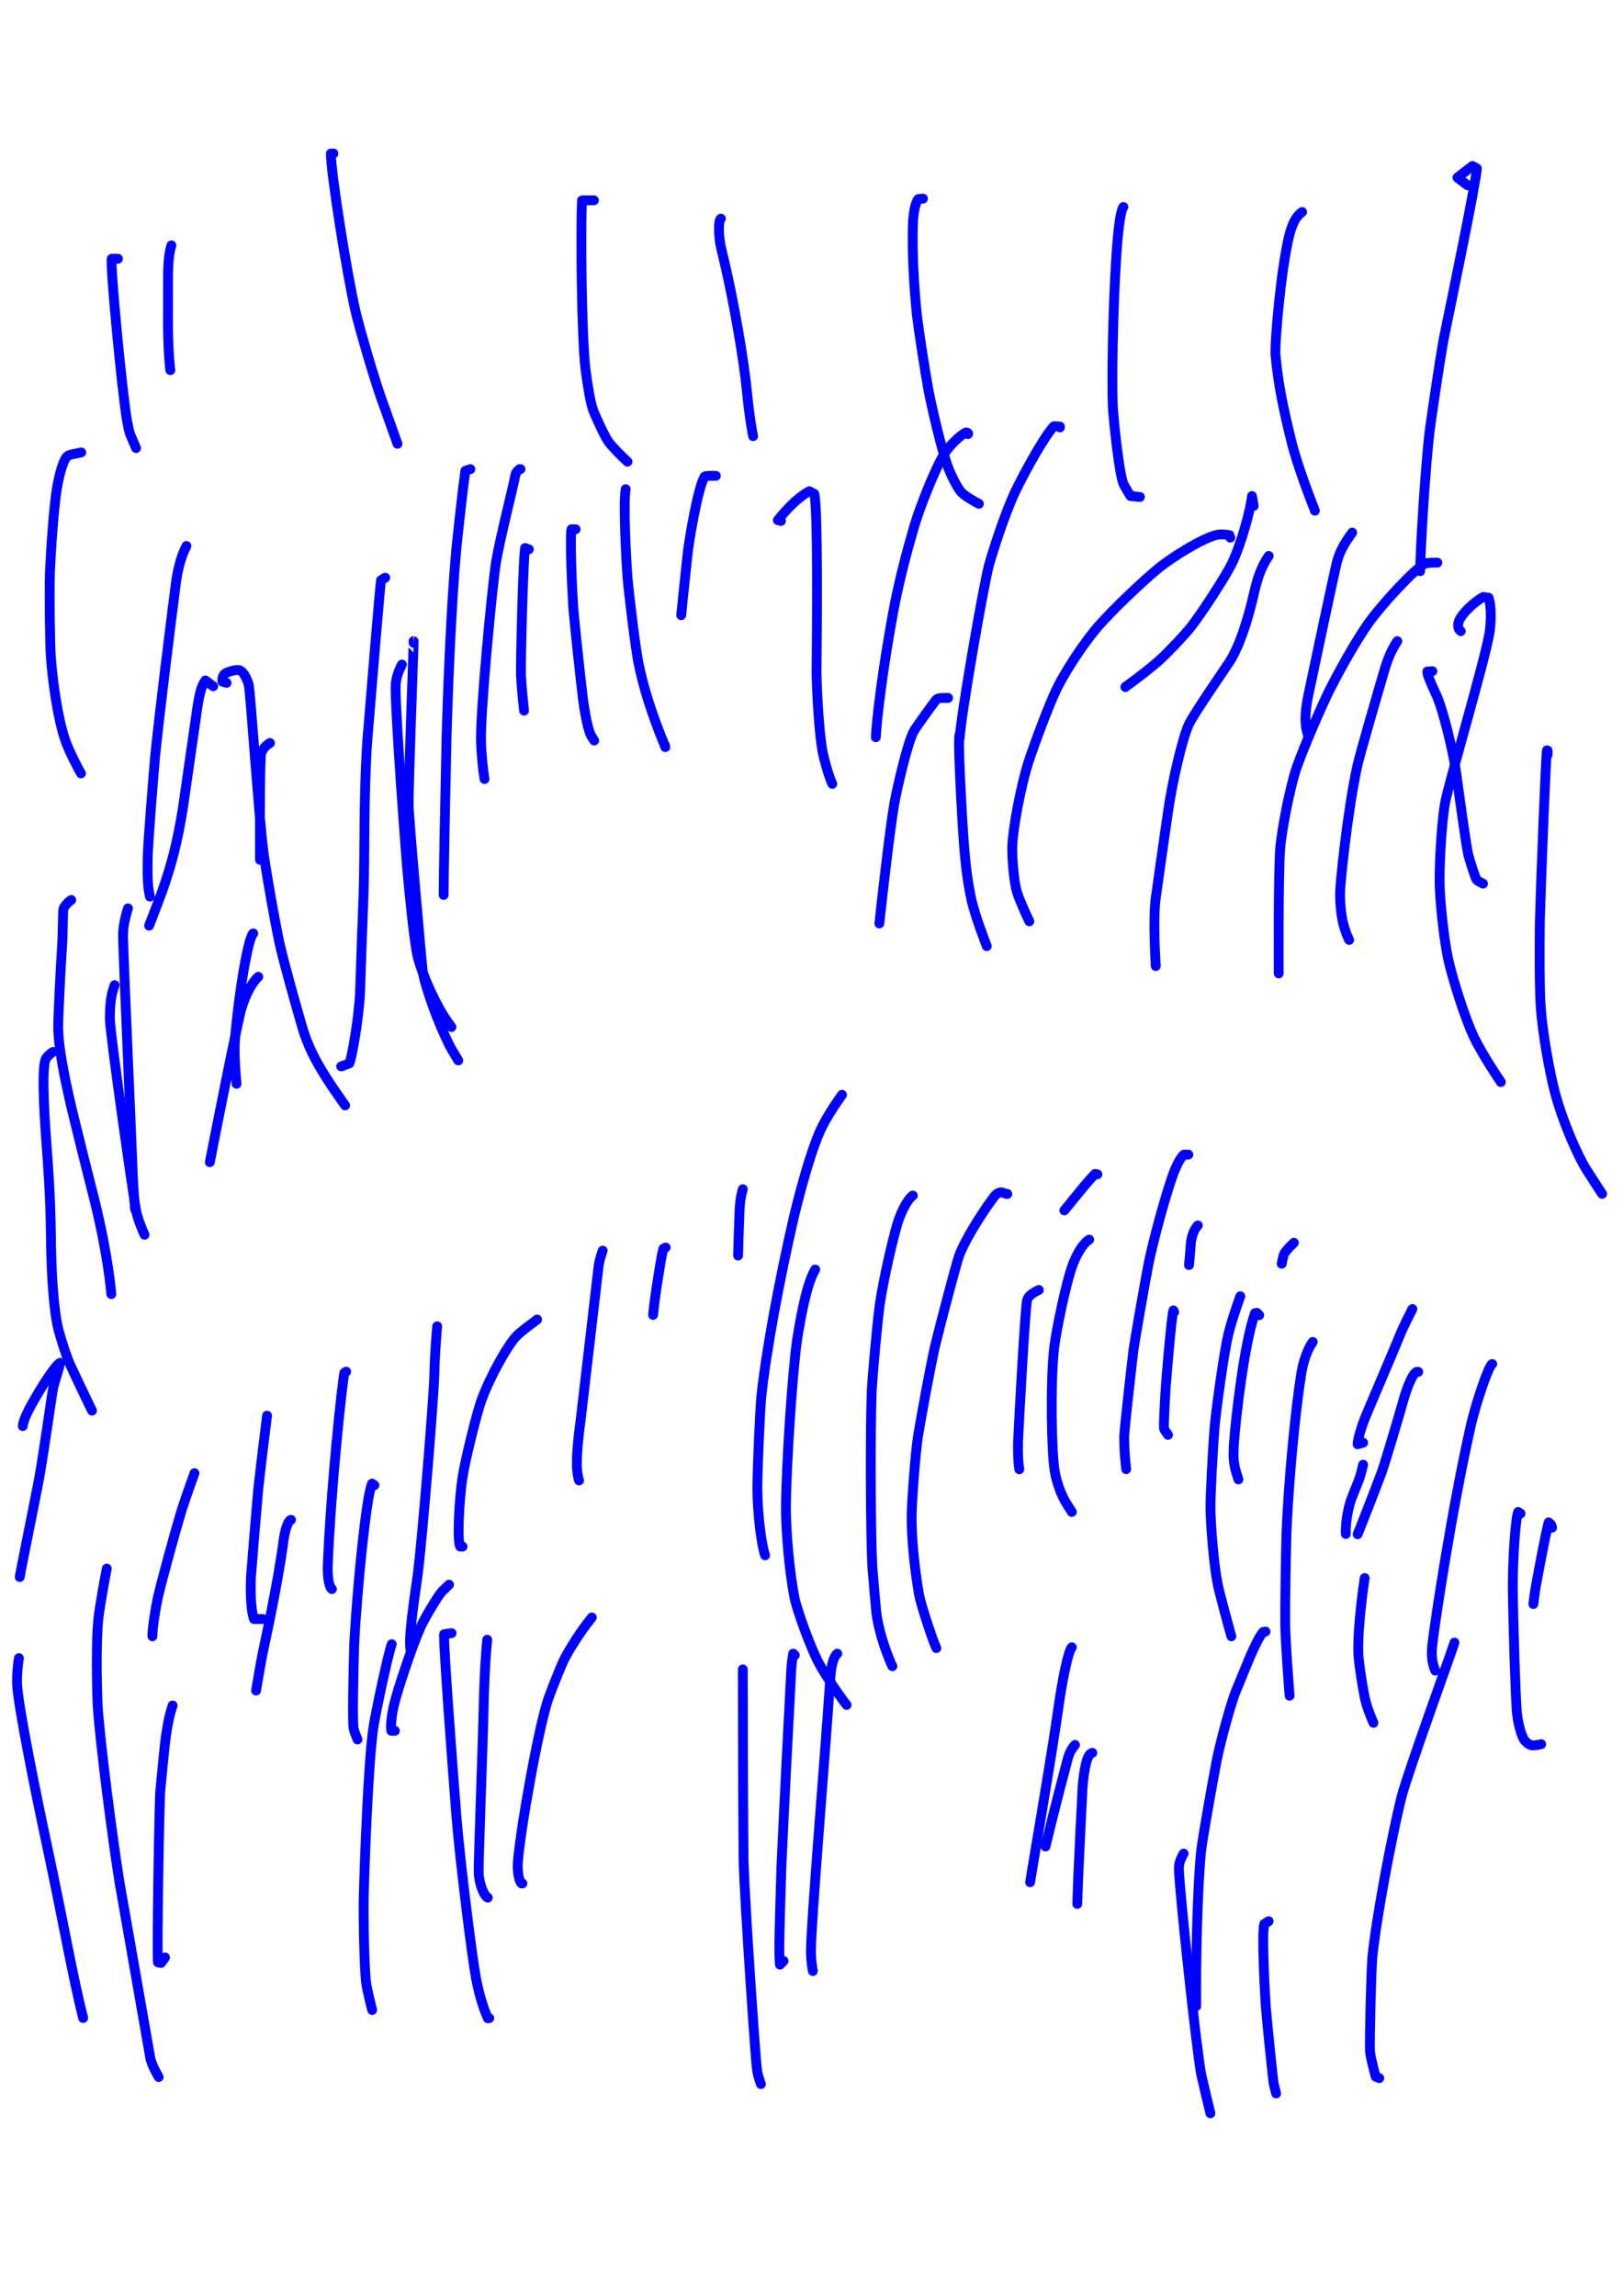 <?xml version="1.0" encoding="UTF-8" standalone="no"?>
<!DOCTYPE svg PUBLIC "-//W3C//DTD SVG 1.1//EN" "http://www.w3.org/Graphics/SVG/1.1/DTD/svg11.dtd">
<svg width="128.40" height="181.68" viewBox="0.00 0.00 535.00 757.00" xmlns="http://www.w3.org/2000/svg" xmlns:xlink="http://www.w3.org/1999/xlink">
<g stroke-linecap="round" transform="translate(44.00, 155.00)" id="135-비">
<path d="M-16.59,510.03 C-16.59,510.03 -16.59,510.29 -16.59,510.29 C-20.08,496.45 -23.01,479.14 -28.55,453.24 C-31.80,438.10 -38.25,406.51 -38.38,399.84 C-38.43,396.51 -38.08,393.52 -37.76,391.64" fill="none" stroke="rgb(0, 0, 255)" stroke-width="3.24" stroke-opacity="1.00" stroke-linejoin="round"/>
<path d="M8.32,529.75 C8.21,529.45 6.03,526.14 5.51,523.25 C2.83,508.00 -2.23,479.07 -4.63,465.39 C-6.80,451.82 -11.03,419.61 -11.81,407.21 C-12.14,400.00 -12.31,385.83 -11.61,379.02 C-11.07,373.91 -9.02,363.24 -8.80,362.13" fill="none" stroke="rgb(0, 0, 255)" stroke-width="3.24" stroke-opacity="1.00" stroke-linejoin="round"/>
<path d="M10.40,490.31 C10.40,490.31 9.10,492.13 9.10,492.13 C9.10,492.13 8.06,491.93 8.06,491.93 C7.68,489.82 8.48,439.82 8.84,435.38 C9.16,431.87 9.91,424.34 10.32,420.33 C10.67,416.98 11.46,412.03 12.26,409.35 C12.48,408.65 12.69,407.95 12.90,407.24" fill="none" stroke="rgb(0, 0, 255)" stroke-width="3.24" stroke-opacity="1.00" stroke-linejoin="round"/>
<path d="M6.25,384.44 C6.19,381.88 7.31,374.98 7.98,371.92 C9.04,367.14 13.57,350.51 15.82,343.06 C17.06,339.16 19.25,333.04 20.11,330.65" fill="none" stroke="rgb(0, 0, 255)" stroke-width="3.24" stroke-opacity="1.00" stroke-linejoin="round"/>
<path d="M42.57,378.73 C42.57,378.73 39.72,378.73 39.72,378.73 C38.51,375.38 38.57,368.26 38.74,364.73 C38.80,363.58 40.41,343.95 41.12,336.02 C42.04,327.57 43.53,315.65 44.04,311.69" fill="none" stroke="rgb(0, 0, 255)" stroke-width="3.24" stroke-opacity="1.00" stroke-linejoin="round"/>
<path d="M51.92,346.04 C51.20,346.12 50.07,348.50 49.49,352.68 C47.70,366.69 43.01,387.96 42.53,390.31 C42.05,392.68 40.83,399.80 40.41,402.34" fill="none" stroke="rgb(0, 0, 255)" stroke-width="3.24" stroke-opacity="1.00" stroke-linejoin="round"/>
<path d="M65.41,368.87 C64.60,368.40 63.89,365.25 64.04,361.03 C65.14,334.57 68.77,301.28 69.52,297.56 C69.52,297.56 70.11,297.18 70.11,297.18" fill="none" stroke="rgb(0, 0, 255)" stroke-width="3.24" stroke-opacity="1.00" stroke-linejoin="round"/>
<path d="M79.42,334.62 C79.42,334.62 78.64,334.10 78.64,334.10 C76.72,338.20 73.69,369.20 72.78,386.66 C72.54,394.56 72.10,412.68 72.59,414.93 C72.74,415.60 73.16,416.77 73.84,418.44" fill="none" stroke="rgb(0, 0, 255)" stroke-width="3.24" stroke-opacity="1.00" stroke-linejoin="round"/>
<path d="M86.17,415.58 C86.17,415.58 85.00,415.58 85.00,415.58 C84.66,414.31 85.17,409.93 85.90,406.95 C87.39,400.93 92.26,386.56 94.82,381.03 C96.25,377.98 100.42,371.09 101.44,369.95 C101.80,369.55 102.65,368.71 104.01,367.42" fill="none" stroke="rgb(0, 0, 255)" stroke-width="3.24" stroke-opacity="1.00" stroke-linejoin="round"/>
<path d="M91.36,389.11 C90.50,385.03 92.70,371.45 93.68,364.21 C95.35,351.21 99.06,304.41 99.18,298.01 C99.30,291.71 99.99,283.47 100.10,282.25" fill="none" stroke="rgb(0, 0, 255)" stroke-width="3.24" stroke-opacity="1.00" stroke-linejoin="round"/>
<path d="M108.48,354.86 C108.48,354.86 107.71,354.86 107.71,354.86 C106.67,353.35 107.29,339.84 108.45,332.13 C109.32,326.40 113.15,310.88 114.70,306.61 C117.69,298.49 123.38,288.44 126.33,285.37 C127.55,284.13 130.63,281.83 131.66,281.08 C132.07,280.78 132.53,280.42 133.05,280.00" fill="none" stroke="rgb(0, 0, 255)" stroke-width="3.24" stroke-opacity="1.00" stroke-linejoin="round"/>
<path d="M104.85,383.40 C104.85,383.40 102.39,383.75 102.39,383.75 C102.18,387.72 105.10,426.40 106.43,443.55 C107.74,459.63 111.65,490.29 112.88,497.02 C114.25,504.35 116.22,509.08 116.83,510.38 C116.83,510.38 117.27,510.31 117.27,510.31" fill="none" stroke="rgb(0, 0, 255)" stroke-width="3.24" stroke-opacity="1.00" stroke-linejoin="round"/>
<path d="M85.13,387.04 C83.89,390.38 79.67,410.28 79.01,414.98 C77.40,426.70 76.22,457.52 75.87,471.56 C75.81,479.39 76.12,494.96 76.76,499.17 C77.12,501.51 78.42,506.63 78.68,507.63" fill="none" stroke="rgb(0, 0, 255)" stroke-width="3.24" stroke-opacity="1.00" stroke-linejoin="round"/>
<path d="M116.79,470.59 C115.67,470.20 114.01,466.42 113.80,462.55 C113.65,458.80 115.20,420.44 115.53,403.49 C115.86,393.56 116.40,387.57 116.61,385.55" fill="none" stroke="rgb(0, 0, 255)" stroke-width="3.24" stroke-opacity="1.00" stroke-linejoin="round"/>
<path d="M128.20,465.92 C128.20,465.92 127.94,465.92 127.94,465.92 C127.12,465.37 126.51,462.09 126.69,459.14 C127.37,449.07 133.51,414.39 136.79,404.90 C137.42,403.08 140.61,394.91 141.83,392.35 C143.27,389.41 146.82,383.74 149.38,380.42 C149.95,379.69 150.52,378.95 151.10,378.22" fill="none" stroke="rgb(0, 0, 255)" stroke-width="3.24" stroke-opacity="1.00" stroke-linejoin="round"/>
<path d="M146.89,333.06 C145.58,329.36 146.20,322.10 147.42,313.01 C149.42,295.78 153.18,263.66 153.21,263.36 C153.42,261.25 153.74,259.97 154.67,257.29" fill="none" stroke="rgb(0, 0, 255)" stroke-width="3.24" stroke-opacity="1.00" stroke-linejoin="round"/>
<path d="M175.43,256.26 C175.43,256.26 174.65,256.69 174.65,256.69 C174.00,259.16 173.00,265.70 172.41,269.51 C171.81,273.53 171.36,277.44 171.28,278.48" fill="none" stroke="rgb(0, 0, 255)" stroke-width="3.24" stroke-opacity="1.00" stroke-linejoin="round"/>
<path d="M200.86,237.05 C200.42,238.58 200.04,240.03 199.82,243.28 C199.76,244.33 199.48,252.40 199.39,255.41 C199.36,256.58 199.33,257.76 199.30,258.93" fill="none" stroke="rgb(0, 0, 255)" stroke-width="3.24" stroke-opacity="1.00" stroke-linejoin="round"/>
<path d="M233.55,205.92 C230.70,209.96 227.98,214.19 226.32,217.88 C223.46,224.34 220.34,235.28 217.66,246.36 C212.90,266.96 208.59,290.26 206.99,305.10 C206.52,309.95 205.74,327.29 205.65,335.52 C205.68,343.99 207.01,354.43 208.21,357.74" fill="none" stroke="rgb(0, 0, 255)" stroke-width="3.24" stroke-opacity="1.00" stroke-linejoin="round"/>
<path d="M224.73,263.52 C222.31,267.55 220.47,275.96 218.80,286.34 C217.28,296.66 215.14,327.62 215.07,342.75 C215.14,350.30 216.19,363.13 217.94,371.99 C218.52,374.84 223.12,388.70 226.82,394.89 C230.99,401.82 234.58,406.45 235.07,407.06" fill="none" stroke="rgb(0, 0, 255)" stroke-width="3.24" stroke-opacity="1.00" stroke-linejoin="round"/>
<path d="M217.99,390.67 C217.99,390.67 217.47,390.15 217.47,390.15 C217.04,392.82 216.89,394.02 216.81,395.81 C216.00,410.66 214.38,442.92 213.58,460.33 C212.72,487.46 212.84,489.70 213.10,492.69 C213.10,492.69 214.29,491.48 214.29,491.48" fill="none" stroke="rgb(0, 0, 255)" stroke-width="3.24" stroke-opacity="1.00" stroke-linejoin="round"/>
<path d="M232.00,390.15 C230.81,391.08 230.00,393.73 229.66,398.67 C227.78,426.61 223.40,478.18 223.32,488.11 C223.31,490.99 223.73,493.71 223.95,494.78" fill="none" stroke="rgb(0, 0, 255)" stroke-width="3.24" stroke-opacity="1.00" stroke-linejoin="round"/>
<path d="M200.86,395.34 C200.86,395.73 200.86,397.33 200.86,398.53 C200.86,413.86 200.98,443.89 201.11,458.60 C201.56,473.28 204.91,521.71 205.43,526.43 C205.64,528.44 205.98,529.72 206.83,532.06" fill="none" stroke="rgb(0, 0, 255)" stroke-width="3.24" stroke-opacity="1.00" stroke-linejoin="round"/>
<path d="M256.91,239.13 C255.67,239.83 253.33,243.53 251.89,248.17 C250.42,253.02 247.27,266.41 246.00,275.11 C245.21,280.87 243.75,296.82 243.34,303.75 C242.83,318.34 243.03,351.80 243.54,361.30 C243.85,365.20 244.49,372.62 244.82,376.16 C245.63,383.53 249.00,392.01 250.16,394.30" fill="none" stroke="rgb(0, 0, 255)" stroke-width="3.24" stroke-opacity="1.00" stroke-linejoin="round"/>
<path d="M288.05,238.61 C287.75,238.69 286.69,238.18 286.23,238.09 C285.39,237.96 284.41,238.55 283.63,239.59 C278.20,246.90 273.42,255.26 272.09,259.17 C271.03,262.33 266.12,280.96 264.17,288.99 C262.39,297.09 259.71,311.83 258.61,318.44 C257.61,325.10 256.54,340.98 256.51,344.58 C256.44,351.98 257.43,361.82 258.95,370.72 C259.53,373.88 263.43,385.83 264.66,388.33" fill="none" stroke="rgb(0, 0, 255)" stroke-width="3.24" stroke-opacity="1.00" stroke-linejoin="round"/>
<path d="M298.43,270.27 C296.23,271.28 294.97,272.29 294.58,273.60 C293.97,275.67 291.98,311.79 291.59,320.21 C291.51,324.40 291.64,327.15 291.99,329.37" fill="none" stroke="rgb(0, 0, 255)" stroke-width="3.24" stroke-opacity="1.00" stroke-linejoin="round"/>
<path d="M315.03,253.66 C313.26,254.77 311.33,257.56 309.71,261.68 C307.46,267.53 304.17,283.62 303.49,289.30 C302.22,300.25 302.58,323.73 303.70,330.18 C304.32,333.65 305.67,337.32 306.99,339.72 C307.44,340.54 308.82,342.68 309.32,343.44" fill="none" stroke="rgb(0, 0, 255)" stroke-width="3.24" stroke-opacity="1.00" stroke-linejoin="round"/>
<path d="M347.73,225.64 C347.73,225.64 346.28,225.64 346.28,225.64 C345.06,226.57 343.47,229.94 342.51,232.67 C339.86,240.28 336.40,253.17 334.74,260.93 C333.25,268.60 329.99,287.30 329.61,290.22 C328.72,297.81 326.57,316.62 326.57,318.88 C326.60,323.32 326.90,326.65 327.24,329.33" fill="none" stroke="rgb(0, 0, 255)" stroke-width="3.24" stroke-opacity="1.00" stroke-linejoin="round"/>
<path d="M343.06,277.53 C343.06,277.53 342.80,277.01 342.80,277.01 C342.21,278.81 340.79,295.56 340.26,302.36 C340.01,306.52 339.50,315.33 339.73,316.00 C339.86,316.38 340.29,317.06 341.01,318.03" fill="none" stroke="rgb(0, 0, 255)" stroke-width="3.24" stroke-opacity="1.00" stroke-linejoin="round"/>
<path d="M350.84,248.99 C350.71,249.17 349.10,250.62 348.59,254.51 C348.51,255.21 348.32,257.80 348.23,258.90 C348.13,259.95 348.03,261.00 347.93,262.05" fill="none" stroke="rgb(0, 0, 255)" stroke-width="3.24" stroke-opacity="1.00" stroke-linejoin="round"/>
<path d="M382.50,254.70 C380.72,256.44 379.55,257.72 379.25,258.46 C379.14,258.74 378.99,259.30 378.80,260.15 C378.72,260.54 378.62,261.02 378.49,261.61" fill="none" stroke="rgb(0, 0, 255)" stroke-width="3.24" stroke-opacity="1.00" stroke-linejoin="round"/>
<path d="M371.08,278.57 C371.08,278.57 370.30,277.79 370.30,277.79 C370.30,277.79 369.69,277.91 369.69,277.91 C366.33,287.18 363.40,311.45 362.73,321.18 C362.50,325.16 362.57,327.46 363.54,330.54 C363.77,331.27 364.01,331.99 364.24,332.72" fill="none" stroke="rgb(0, 0, 255)" stroke-width="3.24" stroke-opacity="1.00" stroke-linejoin="round"/>
<path d="M364.85,272.34 C363.27,276.78 361.85,281.02 360.95,284.66 C359.56,290.36 357.13,307.93 356.45,314.67 C355.71,323.39 355.02,338.08 355.02,341.58 C355.04,348.45 356.26,361.92 357.45,367.52 C358.17,370.87 361.39,382.70 361.90,384.43" fill="none" stroke="rgb(0, 0, 255)" stroke-width="3.24" stroke-opacity="1.00" stroke-linejoin="round"/>
<path d="M388.73,287.39 C386.96,289.81 385.59,294.00 384.99,297.57 C383.03,309.63 380.79,332.90 380.07,350.27 C379.86,358.03 379.58,373.55 379.66,381.02 C379.84,387.99 380.86,401.07 381.10,404.02" fill="none" stroke="rgb(0, 0, 255)" stroke-width="3.24" stroke-opacity="1.00" stroke-linejoin="round"/>
<path d="M405.33,320.61 C405.33,320.61 403.52,321.13 403.52,321.13 C403.46,319.66 405.02,314.76 405.81,312.79 C406.99,309.88 416.52,287.64 417.84,284.27 C418.57,282.44 420.93,277.79 421.57,276.55" fill="none" stroke="rgb(0, 0, 255)" stroke-width="3.24" stroke-opacity="1.00" stroke-linejoin="round"/>
<path d="M399.62,350.71 C399.63,350.66 399.63,350.49 399.62,350.19 C399.55,346.73 400.41,342.07 401.42,339.25 C401.76,338.31 403.01,335.22 403.62,333.72 C404.32,332.00 404.74,330.52 405.33,327.87" fill="none" stroke="rgb(0, 0, 255)" stroke-width="3.24" stroke-opacity="1.00" stroke-linejoin="round"/>
<path d="M423.50,297.25 C423.50,297.25 422.98,297.25 422.98,297.25 C421.66,297.88 419.96,301.99 418.79,306.00 C417.08,312.05 412.72,326.80 411.42,330.46 C408.74,337.65 404.61,348.10 403.53,350.79" fill="none" stroke="rgb(0, 0, 255)" stroke-width="3.24" stroke-opacity="1.00" stroke-linejoin="round"/>
<path d="M405.85,365.24 C405.12,369.91 403.16,384.97 403.89,391.90 C404.20,394.82 405.04,400.44 405.73,403.99 C406.38,407.22 407.60,410.43 408.74,412.95" fill="none" stroke="rgb(0, 0, 255)" stroke-width="3.24" stroke-opacity="1.00" stroke-linejoin="round"/>
<path d="M447.89,294.66 C446.62,295.36 442.68,307.27 441.03,314.13 C434.81,341.30 429.01,379.50 428.13,387.38 C427.70,391.51 428.30,393.80 429.13,395.77" fill="none" stroke="rgb(0, 0, 255)" stroke-width="3.24" stroke-opacity="1.00" stroke-linejoin="round"/>
<path d="M435.43,386.52 C435.15,387.82 420.58,427.84 418.07,437.08 C414.79,450.13 409.76,476.87 408.38,490.15 C408.00,494.44 407.42,518.14 407.59,521.11 C407.71,523.09 409.14,528.38 409.48,529.62 C409.48,529.62 410.67,530.09 410.67,530.09" fill="none" stroke="rgb(0, 0, 255)" stroke-width="3.24" stroke-opacity="1.00" stroke-linejoin="round"/>
<path d="M457.23,343.96 C457.23,343.96 456.97,343.96 456.97,343.96 C456.97,343.96 456.45,343.44 456.45,343.44 C455.56,345.55 454.68,358.67 454.67,368.17 C454.81,381.10 455.59,403.71 455.94,408.62 C456.20,412.47 457.40,417.35 458.66,418.87 C459.40,419.74 460.18,420.24 460.99,420.38 C461.48,420.46 462.50,420.33 464.03,420.01" fill="none" stroke="rgb(0, 0, 255)" stroke-width="3.24" stroke-opacity="1.00" stroke-linejoin="round"/>
<path d="M467.61,348.63 C467.54,348.19 467.46,347.88 467.35,347.71 C467.24,347.53 466.96,347.25 466.50,346.87 C465.57,349.90 462.30,367.75 462.16,368.61 C461.85,370.53 461.55,372.84 461.45,373.81" fill="none" stroke="rgb(0, 0, 255)" stroke-width="3.24" stroke-opacity="1.00" stroke-linejoin="round"/>
<path d="M373.16,382.88 C373.16,382.88 372.38,383.03 372.38,383.03 C369.80,386.06 366.44,395.34 363.35,402.61 C362.04,405.69 358.51,418.27 357.07,425.36 C355.69,432.65 352.46,450.65 351.91,455.38 C350.74,467.15 350.16,490.74 350.32,506.40" fill="none" stroke="rgb(0, 0, 255)" stroke-width="3.24" stroke-opacity="1.00" stroke-linejoin="round"/>
<path d="M346.17,456.06 C345.09,457.94 344.60,459.29 344.61,461.01 C344.65,467.33 350.56,522.14 352.01,529.10 C352.46,531.20 354.32,538.94 354.99,541.69" fill="none" stroke="rgb(0, 0, 255)" stroke-width="3.24" stroke-opacity="1.00" stroke-linejoin="round"/>
<path d="M374.19,478.37 C374.19,478.37 372.75,479.30 372.75,479.30 C371.94,482.28 372.76,498.21 373.21,505.97 C373.74,512.69 375.68,531.00 375.81,531.65 C375.92,532.19 376.20,533.36 376.66,535.16" fill="none" stroke="rgb(0, 0, 255)" stroke-width="3.24" stroke-opacity="1.00" stroke-linejoin="round"/>
<path d="M309.32,388.07 C308.21,388.95 306.16,398.89 304.96,407.51 C302.87,422.70 296.01,462.30 295.56,465.52" fill="none" stroke="rgb(0, 0, 255)" stroke-width="3.24" stroke-opacity="1.00" stroke-linejoin="round"/>
<path d="M310.36,420.25 C309.23,421.54 308.56,422.75 308.04,424.58 C303.54,441.41 300.87,452.75 300.64,453.74" fill="none" stroke="rgb(0, 0, 255)" stroke-width="3.24" stroke-opacity="1.00" stroke-linejoin="round"/>
<path d="M316.07,422.84 C315.78,422.99 315.60,423.07 315.55,423.10 C314.33,423.87 313.32,428.12 312.85,434.28 C312.48,441.34 311.76,456.32 311.40,464.25 C311.29,467.55 311.14,471.77 311.11,472.68" fill="none" stroke="rgb(0, 0, 255)" stroke-width="3.24" stroke-opacity="1.00" stroke-linejoin="round"/>
<path d="M82.98,35.45 C82.98,35.45 81.60,36.27 81.60,36.27 C81.38,36.92 78.36,73.54 77.01,89.99 C75.77,110.14 76.35,125.21 75.81,140.96 C75.50,148.38 74.95,163.83 74.70,171.88 C74.30,180.96 71.87,194.33 71.14,195.58 C71.14,195.58 68.47,196.55 68.47,196.55" fill="none" stroke="rgb(0, 0, 255)" stroke-width="3.24" stroke-opacity="1.00" stroke-linejoin="round"/>
<path d="M30.68,70.13 C30.68,70.13 29.30,69.70 29.30,69.70 C29.25,68.20 29.58,67.33 30.64,66.80 C31.71,66.28 33.82,65.76 34.73,65.89 C35.93,66.10 37.23,68.10 37.97,70.66 C38.56,72.78 41.25,114.03 42.94,126.60 C44.36,136.25 46.66,148.80 48.04,155.50 C49.50,162.16 53.62,176.72 55.73,183.98 C57.88,191.05 61.19,197.25 68.01,206.93 C68.60,207.76 69.18,208.59 69.76,209.42" fill="none" stroke="rgb(0, 0, 255)" stroke-width="3.24" stroke-opacity="1.00" stroke-linejoin="round"/>
<path d="M44.99,89.95 C43.59,90.76 42.53,91.96 42.08,93.49 C41.68,94.87 41.68,114.25 41.69,122.13 C41.69,124.29 41.69,127.45 41.69,128.45" fill="none" stroke="rgb(0, 0, 255)" stroke-width="3.24" stroke-opacity="1.00" stroke-linejoin="round"/>
<path d="M26.27,71.23 C26.27,71.23 23.70,69.31 23.70,69.31 C22.39,71.29 21.87,73.12 21.03,78.43 C19.82,86.77 17.49,103.04 16.36,110.96 C14.53,122.67 12.44,130.31 9.60,138.43 C8.69,141.00 6.13,147.64 5.15,150.16" fill="none" stroke="rgb(0, 0, 255)" stroke-width="3.24" stroke-opacity="1.00" stroke-linejoin="round"/>
<path d="M17.46,24.99 C15.47,28.78 14.46,33.68 14.04,36.79 C12.12,51.66 8.52,80.62 7.13,94.38 C6.41,102.64 4.87,122.03 4.70,127.21 C4.48,135.88 4.92,138.36 5.43,140.58" fill="none" stroke="rgb(0, 0, 255)" stroke-width="3.24" stroke-opacity="1.00" stroke-linejoin="round"/>
<path d="M-17.22,-5.84 C-18.67,-5.57 -21.00,-5.09 -21.49,-4.83 C-22.96,-3.99 -24.31,0.65 -25.24,5.98 C-26.35,12.86 -27.25,27.00 -27.55,33.73 C-27.75,42.06 -27.53,56.93 -27.26,61.19 C-26.69,69.55 -25.00,81.47 -22.65,88.58 C-21.10,93.17 -17.84,99.01 -17.31,99.96" fill="none" stroke="rgb(0, 0, 255)" stroke-width="3.24" stroke-opacity="1.00" stroke-linejoin="round"/>
<path d="M-5.11,-69.70 C-5.11,-69.70 -7.16,-69.70 -7.16,-69.70 C-7.74,-67.09 -3.66,-25.08 -2.17,-16.60 C-1.83,-14.63 -1.47,-12.90 -1.16,-11.99 C-1.05,-11.67 0.18,-8.88 0.85,-7.29" fill="none" stroke="rgb(0, 0, 255)" stroke-width="3.24" stroke-opacity="1.00" stroke-linejoin="round"/>
<path d="M12.51,-74.11 C11.54,-71.36 11.41,-66.49 11.39,-63.84 C11.38,-60.24 11.37,-52.43 11.37,-48.21 C11.46,-38.20 12.05,-33.73 12.15,-32.98" fill="none" stroke="rgb(0, 0, 255)" stroke-width="3.24" stroke-opacity="1.00" stroke-linejoin="round"/>
<path d="M-20.52,141.70 C-21.63,142.38 -23.05,144.04 -23.14,144.87 C-23.31,146.52 -23.24,152.43 -23.51,156.34 C-24.04,164.35 -24.89,181.24 -24.81,184.23 C-24.62,190.38 -23.16,198.45 -20.40,210.35 C-18.47,218.35 -14.62,233.79 -12.70,241.25 C-8.34,259.17 -7.42,270.36 -7.31,271.63" fill="none" stroke="rgb(0, 0, 255)" stroke-width="3.24" stroke-opacity="1.00" stroke-linejoin="round"/>
<path d="M-26.58,191.80 C-27.13,192.13 -28.28,193.11 -28.78,193.86 C-30.24,196.09 -29.65,208.89 -28.70,221.78 C-28.15,229.06 -27.37,239.74 -27.23,251.54 C-27.15,263.53 -26.41,276.79 -24.72,283.39 C-23.59,287.55 -22.18,291.94 -20.82,295.02 C-19.82,297.24 -16.47,304.23 -14.86,307.59 C-14.46,308.41 -14.07,309.23 -13.67,310.05" fill="none" stroke="rgb(0, 0, 255)" stroke-width="3.24" stroke-opacity="1.00" stroke-linejoin="round"/>
<path d="M-36.49,315.12 C-36.29,312.91 -34.53,309.49 -31.25,303.95 C-26.71,296.47 -24.70,294.39 -24.21,294.29 C-24.21,295.31 -26.03,300.40 -26.52,302.91 C-27.11,305.90 -29.18,321.50 -31.17,332.77 C-32.61,340.35 -37.29,363.30 -37.49,364.89" fill="none" stroke="rgb(0, 0, 255)" stroke-width="3.24" stroke-opacity="1.00" stroke-linejoin="round"/>
<path d="M-1.81,144.45 C-2.25,145.78 -3.49,150.00 -3.44,153.48 C-3.33,161.26 -0.50,223.61 -0.29,230.78 C-0.11,235.53 0.13,239.13 0.54,243.67" fill="none" stroke="rgb(0, 0, 255)" stroke-width="3.24" stroke-opacity="1.00" stroke-linejoin="round"/>
<path d="M-6.21,169.78 C-7.47,172.98 -7.78,176.48 -7.78,180.90 C-7.63,186.77 0.11,240.35 0.88,244.25 C1.38,246.68 2.95,250.59 3.64,252.06" fill="none" stroke="rgb(0, 0, 255)" stroke-width="3.24" stroke-opacity="1.00" stroke-linejoin="round"/>
<path d="M39.48,152.71 C38.49,153.66 37.55,158.42 36.80,162.21 C35.35,169.77 33.40,184.58 33.33,190.91 C33.30,193.22 33.62,199.04 33.98,202.29" fill="none" stroke="rgb(0, 0, 255)" stroke-width="3.24" stroke-opacity="1.00" stroke-linejoin="round"/>
<path d="M41.14,167.03 C39.12,168.83 36.92,172.91 35.53,177.69 C34.09,182.83 27.01,218.68 25.17,228.13" fill="none" stroke="rgb(0, 0, 255)" stroke-width="3.24" stroke-opacity="1.00" stroke-linejoin="round"/>
<path d="M65.91,-104.39 C65.91,-104.39 65.08,-104.39 65.08,-104.39 C65.04,-98.34 70.25,-65.07 73.34,-51.72 C74.94,-45.37 78.43,-33.25 81.38,-24.50 C83.84,-17.61 86.67,-9.70 87.03,-8.69" fill="none" stroke="rgb(0, 0, 255)" stroke-width="3.24" stroke-opacity="1.00" stroke-linejoin="round"/>
<path d="M151.79,-88.97 C151.79,-88.97 147.87,-88.94 147.87,-88.94 C147.37,-81.00 147.66,-43.99 149.04,-32.99 C149.70,-27.97 150.60,-22.26 151.60,-19.56 C151.99,-18.52 155.08,-11.55 156.46,-9.55 C157.71,-7.78 161.10,-4.36 162.85,-2.79" fill="none" stroke="rgb(0, 0, 255)" stroke-width="3.24" stroke-opacity="1.00" stroke-linejoin="round"/>
<path d="M193.63,-82.92 C192.80,-82.34 192.66,-77.61 193.86,-72.51 C197.82,-56.71 201.30,-35.57 202.19,-26.15 C203.12,-16.78 204.06,-12.08 204.25,-11.21" fill="none" stroke="rgb(0, 0, 255)" stroke-width="3.24" stroke-opacity="1.00" stroke-linejoin="round"/>
<path d="M127.57,-0.34 C127.57,-0.34 127.29,-0.34 127.29,-0.34 C126.31,0.41 125.96,0.94 125.73,2.35 C125.32,4.84 120.75,22.72 119.46,30.62 C118.04,40.29 114.29,80.04 114.56,89.50 C114.68,93.58 115.14,98.21 115.70,101.81" fill="none" stroke="rgb(0, 0, 255)" stroke-width="3.24" stroke-opacity="1.00" stroke-linejoin="round"/>
<path d="M111.05,-0.34 C111.05,-0.34 109.40,0.21 109.40,0.21 C108.52,6.36 107.06,19.77 106.38,26.44 C104.69,45.38 103.65,72.10 103.20,88.05 C102.81,105.22 102.22,135.08 102.24,140.05" fill="none" stroke="rgb(0, 0, 255)" stroke-width="3.24" stroke-opacity="1.00" stroke-linejoin="round"/>
<path d="M92.34,56.92 C92.34,56.92 92.34,56.37 92.34,56.37 C92.45,56.37 90.55,104.94 90.72,110.81 C90.90,116.73 95.20,164.38 95.35,165.31 C96.30,171.05 100.73,182.85 104.12,189.52 C104.89,191.03 105.63,192.29 107.07,194.59" fill="none" stroke="rgb(0, 0, 255)" stroke-width="3.24" stroke-opacity="1.00" stroke-linejoin="round"/>
<path d="M88.48,64.08 C87.39,66.15 86.68,68.26 86.45,70.47 C86.03,74.72 88.80,113.68 90.12,130.24 C90.79,137.64 92.46,155.42 93.74,160.65 C95.29,166.61 99.87,176.71 103.65,181.98 C104.04,182.51 104.43,183.05 104.81,183.58" fill="none" stroke="rgb(0, 0, 255)" stroke-width="3.24" stroke-opacity="1.00" stroke-linejoin="round"/>
<path d="M145.74,19.48 C145.74,19.48 144.39,19.48 144.39,19.48 C143.87,21.82 144.49,37.88 144.95,45.09 C145.52,51.88 147.25,67.71 148.14,75.25 C148.48,77.89 149.55,84.99 150.81,87.45 C151.02,87.85 151.37,88.41 151.87,89.14" fill="none" stroke="rgb(0, 0, 255)" stroke-width="3.24" stroke-opacity="1.00" stroke-linejoin="round"/>
<path d="M130.32,26.09 C130.32,26.09 129.10,25.66 129.10,25.66 C128.48,28.63 127.57,63.08 127.75,67.83 C127.87,71.01 128.52,77.16 128.74,79.27" fill="none" stroke="rgb(0, 0, 255)" stroke-width="3.24" stroke-opacity="1.00" stroke-linejoin="round"/>
<path d="M162.25,6.27 C161.44,10.50 162.31,27.95 162.85,35.43 C163.42,41.78 165.44,58.30 166.39,63.19 C168.09,71.76 170.88,80.47 175.32,91.30 C175.32,91.30 175.13,90.53 175.13,90.53" fill="none" stroke="rgb(0, 0, 255)" stroke-width="3.24" stroke-opacity="1.00" stroke-linejoin="round"/>
<path d="M191.98,1.87 C188.96,1.86 188.37,1.89 188.16,2.27 C186.10,6.10 183.52,20.88 182.71,27.10 C181.88,34.85 180.80,45.20 180.55,47.81" fill="none" stroke="rgb(0, 0, 255)" stroke-width="3.24" stroke-opacity="1.00" stroke-linejoin="round"/>
<path d="M213.45,16.73 C213.45,16.73 212.41,16.49 212.41,16.49 C217.28,10.35 221.09,7.80 222.81,6.94 C222.81,6.94 224.43,7.81 224.43,7.81 C225.62,12.99 225.33,50.19 225.16,66.25 C225.18,71.87 226.00,87.01 227.15,92.78 C227.96,96.72 229.45,101.51 230.35,103.41" fill="none" stroke="rgb(0, 0, 255)" stroke-width="3.24" stroke-opacity="1.00" stroke-linejoin="round"/>
<path d="M275.11,-11.90 C275.11,-11.90 275.11,-12.17 275.11,-12.17 C275.11,-12.17 274.56,-12.45 274.56,-12.45 C272.94,-11.93 269.27,-8.38 267.57,-5.84 C264.40,-1.04 259.26,12.13 257.38,18.45 C254.75,27.51 252.84,34.87 250.99,43.87 C246.79,65.82 244.85,83.71 244.71,88.05" fill="none" stroke="rgb(0, 0, 255)" stroke-width="3.24" stroke-opacity="1.00" stroke-linejoin="round"/>
<path d="M260.25,-89.52 C260.25,-89.52 258.71,-89.37 258.71,-89.37 C257.60,-88.02 257.03,-84.26 256.92,-80.93 C256.66,-71.45 257.23,-61.21 258.24,-51.13 C258.96,-45.30 260.92,-32.64 262.08,-26.24 C263.84,-17.50 266.40,-7.08 268.26,-1.65 C269.24,1.15 271.50,5.76 272.84,7.23 C274.13,8.61 277.26,10.35 278.67,11.09" fill="none" stroke="rgb(0, 0, 255)" stroke-width="3.24" stroke-opacity="1.00" stroke-linejoin="round"/>
<path d="M326.31,-86.77 C325.37,-85.55 324.76,-79.79 324.43,-76.44 C323.24,-63.16 322.37,-35.30 322.81,-21.40 C323.03,-16.72 324.85,0.60 326.27,4.39 C326.54,5.11 327.96,7.37 328.65,8.52 C328.65,8.52 331.76,8.84 331.76,8.84" fill="none" stroke="rgb(0, 0, 255)" stroke-width="3.24" stroke-opacity="1.00" stroke-linejoin="round"/>
<path d="M305.39,-14.10 C305.39,-14.10 305.39,-14.38 305.39,-14.38 C305.39,-14.38 303.41,-14.48 303.41,-14.48 C300.65,-11.70 294.06,-0.10 290.36,7.70 C286.99,15.09 283.46,26.20 282.05,31.14 C280.36,37.18 272.73,80.83 272.36,88.30" fill="none" stroke="rgb(0, 0, 255)" stroke-width="3.24" stroke-opacity="1.00" stroke-linejoin="round"/>
<path d="M272.36,87.75 C272.36,87.75 272.36,87.20 272.36,87.20 C272.10,86.92 271.79,90.55 273.24,115.69 C273.99,127.97 274.63,134.21 276.25,141.74 C277.48,147.13 280.82,155.74 281.28,156.91" fill="none" stroke="rgb(0, 0, 255)" stroke-width="3.24" stroke-opacity="1.00" stroke-linejoin="round"/>
<path d="M268.51,75.09 C266.02,75.04 265.04,75.14 264.58,75.72 C263.18,77.47 258.03,84.66 257.27,85.98 C255.09,89.81 251.61,105.46 250.81,109.87 C249.19,119.26 246.36,144.75 245.87,149.43" fill="none" stroke="rgb(0, 0, 255)" stroke-width="3.24" stroke-opacity="1.00" stroke-linejoin="round"/>
<path d="M361.55,22.24 C361.55,22.24 361.27,21.41 361.27,21.41 C359.68,21.16 358.43,21.10 357.26,21.31 C352.82,22.16 342.44,28.59 337.72,32.47 C332.25,36.98 322.98,45.86 318.37,51.07 C313.40,56.70 307.17,66.24 304.27,72.22 C301.67,77.63 296.76,90.79 294.81,96.89 C292.62,103.95 289.74,118.32 289.67,124.73 C289.65,128.89 290.30,135.93 291.21,138.99 C292.01,141.60 294.04,146.15 295.31,148.73" fill="none" stroke="rgb(0, 0, 255)" stroke-width="3.24" stroke-opacity="1.00" stroke-linejoin="round"/>
<path d="M369.25,11.78 C369.25,11.78 368.70,8.53 368.70,8.53 C368.41,12.25 365.27,24.23 362.03,30.86 C359.84,35.30 351.94,47.47 348.30,52.02 C346.24,54.57 341.41,59.67 338.70,62.19 C335.83,64.84 331.76,67.97 326.95,71.49" fill="none" stroke="rgb(0, 0, 255)" stroke-width="3.24" stroke-opacity="1.00" stroke-linejoin="round"/>
<path d="M374.21,28.29 C372.23,31.10 370.66,34.77 369.35,40.59 C367.22,50.11 364.37,58.34 361.32,63.13 C359.90,65.35 349.70,80.00 347.89,83.80 C345.80,88.24 342.41,102.74 340.96,113.03 C339.85,120.70 337.07,140.23 336.91,141.54 C336.13,148.35 336.78,160.21 336.98,163.47" fill="none" stroke="rgb(0, 0, 255)" stroke-width="3.24" stroke-opacity="1.00" stroke-linejoin="round"/>
<path d="M401.73,20.58 C399.19,24.09 397.61,26.74 396.64,30.54 C395.56,34.94 388.77,67.07 387.29,74.10 C385.67,81.94 386.41,85.33 387.27,87.60" fill="none" stroke="rgb(0, 0, 255)" stroke-width="3.24" stroke-opacity="1.00" stroke-linejoin="round"/>
<path d="M429.81,30.49 C427.50,30.47 426.17,30.55 425.49,30.93 C422.00,32.95 411.68,44.03 407.15,50.36 C403.39,55.64 398.21,64.72 394.07,72.88 C391.93,77.26 386.10,90.39 383.45,97.96 C381.10,104.75 378.36,119.52 377.97,125.06 C377.38,133.59 377.49,163.14 377.51,165.92" fill="none" stroke="rgb(0, 0, 255)" stroke-width="3.24" stroke-opacity="1.00" stroke-linejoin="round"/>
<path d="M416.60,56.37 C414.53,59.50 413.36,62.56 412.43,65.69 C409.96,74.04 404.22,93.88 403.42,97.52 C400.14,112.53 397.71,136.77 397.73,139.56 C397.82,148.16 399.39,152.06 400.73,154.88" fill="none" stroke="rgb(0, 0, 255)" stroke-width="3.24" stroke-opacity="1.00" stroke-linejoin="round"/>
<path d="M428.16,66.28 C428.16,66.28 426.51,66.38 426.51,66.38 C426.38,67.13 427.30,69.47 429.45,74.07 C431.61,78.74 434.77,91.62 435.99,99.57 C437.08,107.59 439.39,124.40 440.00,126.80 C440.49,128.67 442.36,134.64 442.75,135.05 C443.02,135.33 443.72,135.75 444.85,136.31" fill="none" stroke="rgb(0, 0, 255)" stroke-width="3.24" stroke-opacity="1.00" stroke-linejoin="round"/>
<path d="M437.52,53.07 C436.48,52.38 436.26,50.56 437.46,48.67 C439.51,45.54 443.04,42.87 444.86,41.82 C444.86,41.82 446.67,42.02 446.67,42.02 C447.79,45.21 447.43,50.94 446.96,53.84 C445.41,63.00 433.21,104.37 432.29,109.98 C430.97,118.24 430.41,131.86 430.57,137.00 C430.85,144.57 432.21,155.99 433.43,161.44 C434.89,167.92 438.89,180.64 441.89,186.96 C444.67,192.73 450.00,200.63 450.73,201.71" fill="none" stroke="rgb(0, 0, 255)" stroke-width="3.24" stroke-opacity="1.00" stroke-linejoin="round"/>
<path d="M466.15,93.80 C466.15,93.80 466.15,92.43 466.15,92.43 C466.15,92.43 465.94,92.36 465.94,92.36 C465.56,94.35 464.03,133.48 463.59,148.63 C463.50,156.29 463.43,170.32 463.86,176.72 C464.47,185.70 466.87,198.97 468.77,205.93 C470.97,213.95 475.45,224.94 479.01,230.68 C480.09,232.42 483.51,237.64 484.12,238.57" fill="none" stroke="rgb(0, 0, 255)" stroke-width="3.24" stroke-opacity="1.00" stroke-linejoin="round"/>
<path d="M439.72,-93.93 C439.72,-93.93 436.42,-96.47 436.42,-96.47 C436.42,-96.47 441.37,-100.28 441.37,-100.28 C441.37,-100.28 442.82,-99.49 442.82,-99.49 C442.54,-94.73 434.97,-58.30 431.77,-42.60 C430.43,-34.88 428.29,-20.32 427.25,-12.85 C425.83,-0.63 424.21,25.58 424.14,33.31" fill="none" stroke="rgb(0, 0, 255)" stroke-width="3.24" stroke-opacity="1.00" stroke-linejoin="round"/>
<path d="M385.22,-85.12 C383.47,-83.93 382.13,-81.71 381.09,-77.79 C378.34,-67.10 376.14,-42.12 376.46,-37.91 C377.37,-28.16 378.96,-20.58 381.85,-8.83 C383.81,-1.27 387.54,8.48 389.44,13.36" fill="none" stroke="rgb(0, 0, 255)" stroke-width="3.24" stroke-opacity="1.00" stroke-linejoin="round"/>
<path d="M317.74,232.14 C317.74,232.14 316.98,231.99 316.98,231.99 C316.26,232.74 314.76,234.40 313.54,235.84 C312.56,236.99 307.72,242.97 306.84,244.05" fill="none" stroke="rgb(0, 0, 255)" stroke-width="3.24" stroke-opacity="1.00" stroke-linejoin="round"/>
</g>
</svg>
